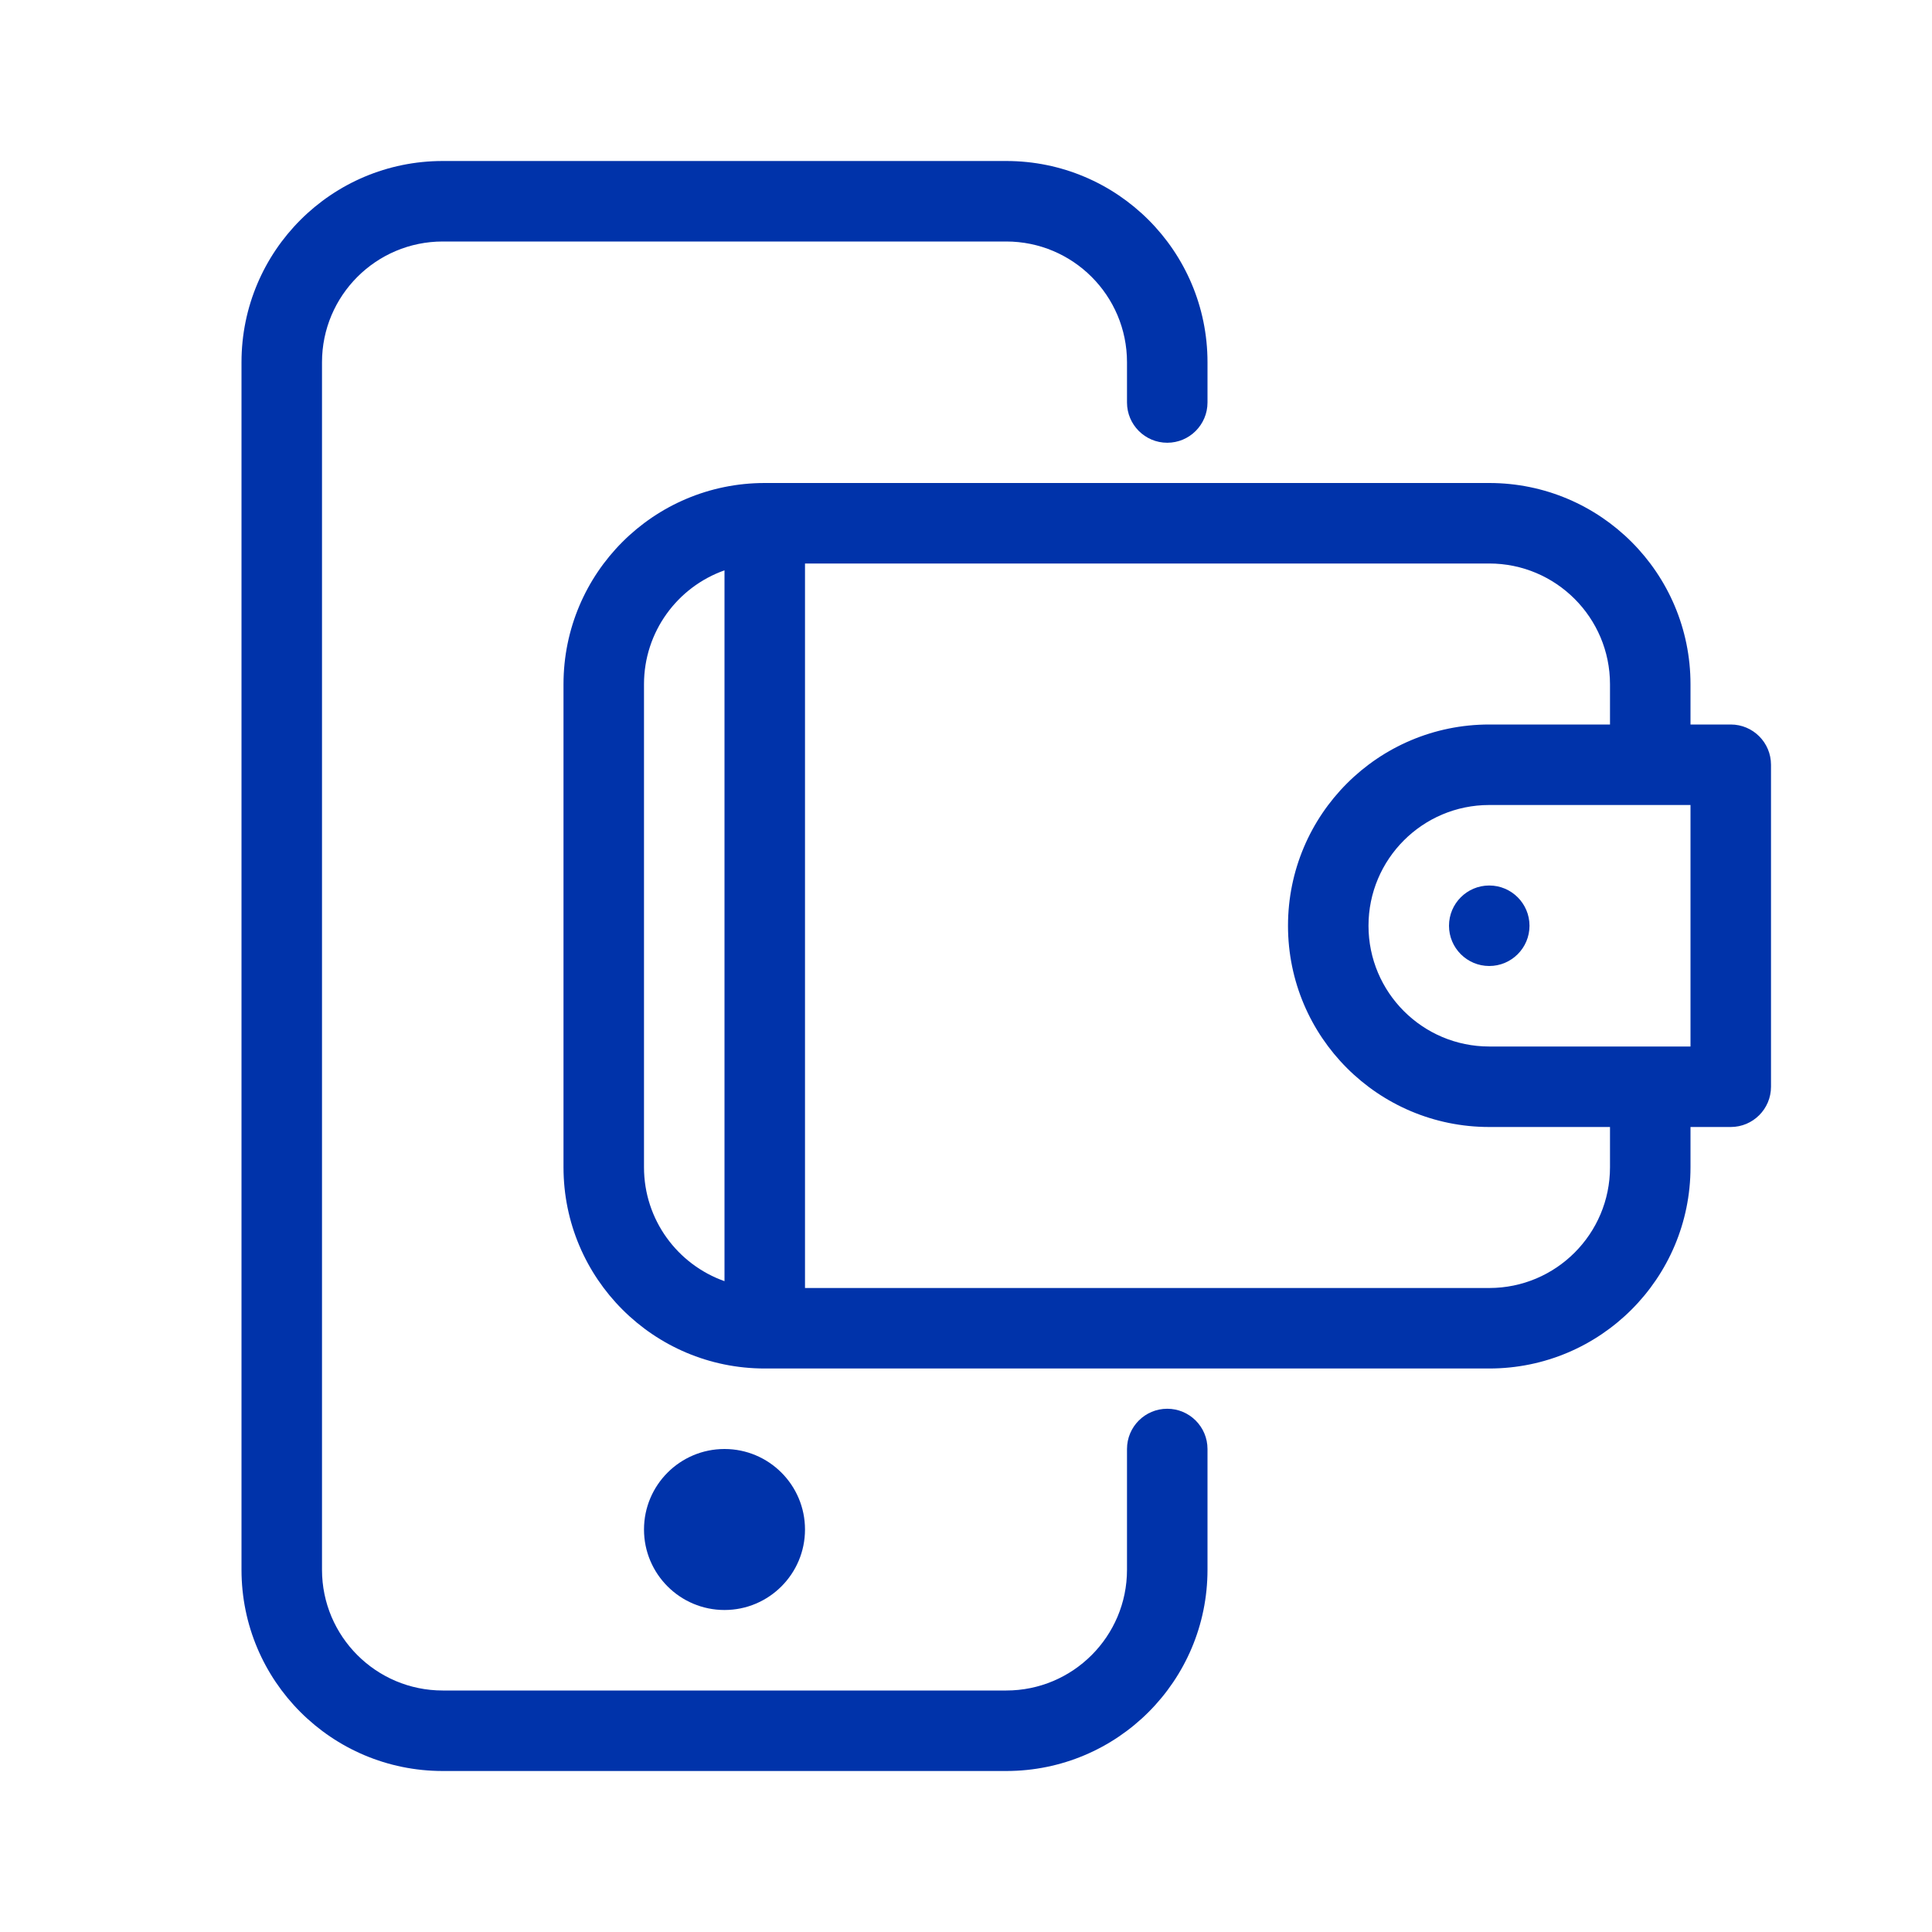 <svg width="24" height="24" viewBox="0 0 24 24" fill="none" xmlns="http://www.w3.org/2000/svg">
<path d="M5.5 2C4.119 2 3 3.119 3 4.5V19.5C3 20.881 4.119 22 5.5 22H12.5C13.881 22 15 20.881 15 19.5V18C15 17.724 14.776 17.5 14.5 17.5C14.224 17.5 14 17.724 14 18V19.5C14 20.328 13.328 21 12.5 21H5.5C4.672 21 4 20.328 4 19.5V4.5C4 3.672 4.672 3 5.5 3H12.5C13.328 3 14 3.672 14 4.5V5C14 5.276 14.224 5.5 14.5 5.5C14.776 5.5 15 5.276 15 5V4.5C15 3.119 13.881 2 12.5 2H5.5Z" fill="#0033AA"/>
<path d="M10 19C10 19.552 9.552 20 9 20C8.448 20 8 19.552 8 19C8 18.448 8.448 18 9 18C9.552 18 10 18.448 10 19Z" fill="#0033AA"/>
<path d="M19 11.5C19 11.776 18.776 12 18.5 12C18.224 12 18 11.776 18 11.5C18 11.224 18.224 11 18.5 11C18.776 11 19 11.224 19 11.5Z" fill="#0033AA"/>
<path fill-rule="evenodd" clip-rule="evenodd" d="M7 8.5C7 7.119 8.119 6 9.5 6H18.5C19.881 6 21 7.119 21 8.5V9H21.5C21.776 9 22 9.224 22 9.5V13.5C22 13.776 21.776 14 21.5 14H21V14.5C21 15.881 19.881 17 18.5 17H9.5C8.119 17 7 15.881 7 14.5V8.5ZM18.5 16C19.328 16 20 15.328 20 14.5V14H18.5C17.119 14 16 12.881 16 11.5C16 10.119 17.119 9 18.5 9H20V8.5C20 7.672 19.328 7 18.5 7H10V16H18.5ZM8 8.5C8 7.847 8.417 7.291 9 7.085V15.915C8.417 15.709 8 15.153 8 14.5V8.5ZM17 11.5C17 10.672 17.672 10 18.5 10H21V13H18.5C17.672 13 17 12.328 17 11.5Z" fill="#0033AA"/>
</svg>
